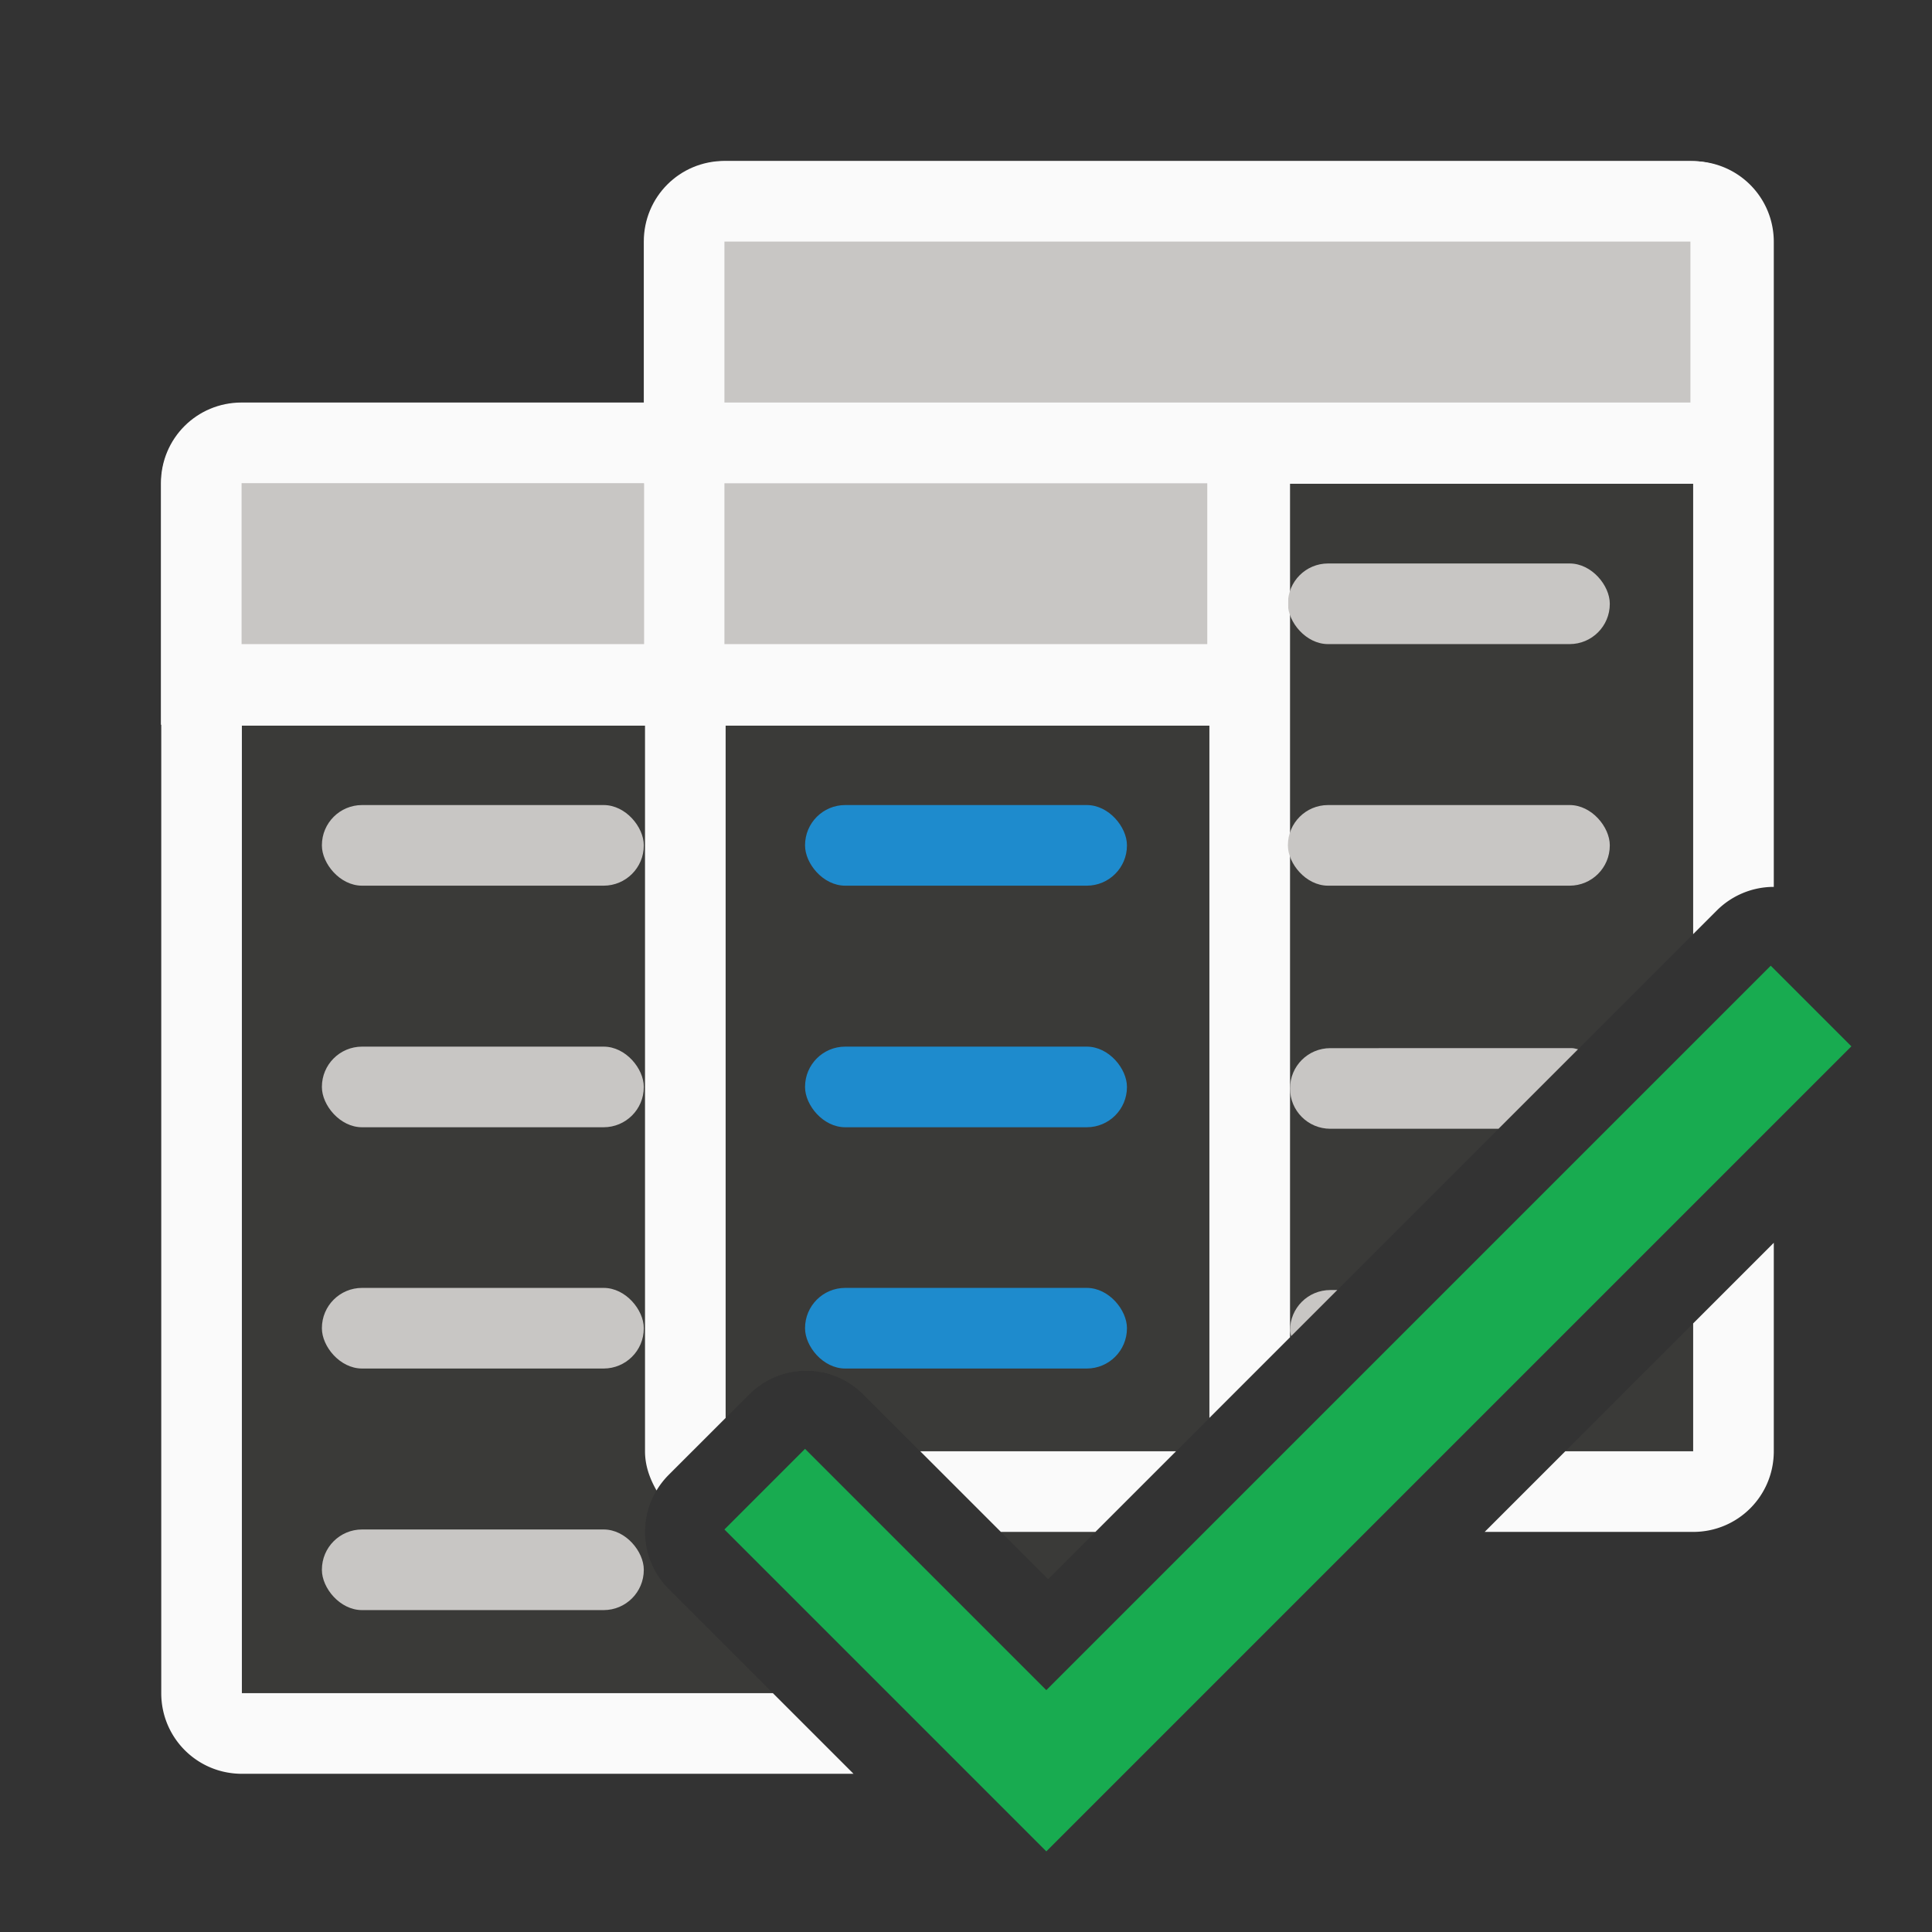 <svg height="24" viewBox="0 0 6.35 6.35" width="24" xmlns="http://www.w3.org/2000/svg"><rect x="0" y="0" width="6.35" height="6.35" fill="#333333" stroke="none"/><g transform="translate(0 -290.65)"><g stroke-width=".265"><g stroke-width="1" transform="matrix(.265 0 0 .265 0 290.65)"><path d="m9 6v11.586l.293-.293a1 1 0 0 1 1.414 0l.707.707h3.172l6.414-6.414v-5.586zm12 10.414-1.586 1.586h1.586z" fill="#3a3a38"/><path d="m3 9v12h6.586l-1.293-1.293a1 1 0 0 1 0-1.414l1-1a1 1 0 0 1 1.414 0l2.293 2.293 2-2v-8.586z" fill="#3a3a38"/><path d="m9 2c-.554 0-1 .446-1 1v2h-5c-.554 0-1 .446-1 1v15c0 .554.446 1 1 1h7.586l-1-1h-6.586v-12h5v9c0 .18.06.341.143.486a1 1 0 0 1 .15-.193l.707-.707v-8.586h6v8.586l1-1v-10.586h5v5.586l.293-.293a1 1 0 0 1 .691-.293 1 1 0 0 1 .016 0v-8c0-.554-.446-1-1-1zm13 13.414-1 1v1.586h-1.586l-1 1h2.586c.554 0 1-.446 1-1zm-10.586 2.586 1 1h1.172l1-1z" fill="#fafafa"/></g><g fill="#98989d"><g fill="#c8c6c4"><path d="m16.5 13c-.277 0-.5.223-.5.5s.223.5.5.5h2.086l.986-.986c-.025-.004-.047-.014-.072-.014z" stroke-width="1" transform="matrix(.265 0 0 .265 0 290.65)"/><rect height=".265" rx=".132" width="1.058" x="4.233" y="293.296"/><rect height=".265" rx=".132" width="1.058" x="4.233" y="292.502"/><rect fill="#c8c6c4" height=".265" rx=".132" width="1.058" x="1.058" y="293.296"/><rect height=".265" rx=".132" width="1.058" x="1.058" y="294.09"/><rect height=".265" rx=".132" width="1.058" x="1.058" y="294.883"/></g><g fill="#1e8bcd"><rect height=".265" rx=".132" width="1.058" x="2.646" y="294.883"/><rect height=".265" rx=".132" width="1.058" x="2.646" y="293.296"/><rect height=".265" rx=".132" width="1.058" x="2.646" y="294.09"/></g><g fill="#c8c6c4"><rect height=".265" rx=".132" width="1.058" x="1.058" y="295.677"/><path d="m16.5 16c-.277 0-.5.223-.5.5 0 .026.01.048.014.072l.572-.572z" stroke-width="1" transform="matrix(.265 0 0 .265 0 290.65)"/></g></g><path d="m.794 291.973c-.147 0-.265.118-.265.265v.529.265h.265 3.175.265v-.265-.529c0-.147-.118-.265-.265-.265z" fill="#fafafa"/><path d="m.794 292.238v.529h1.323v-.529zm1.587 0v.529h1.587v-.529z" fill="#c8c6c4"/><path d="m2.381 291.179c-.147 0-.265.118-.265.265v.529.265h.265 3.175.265v-.265-.529c0-.147-.118-.265-.265-.265z" fill="#fafafa"/><path d="m2.381 291.444h3.175v.529h-3.175z" fill="#c8c6c4"/></g><path d="m2.646 295.412-.265.265 1.058 1.058 2.646-2.646-.265-.265-2.381 2.381z" fill="#18ab50"/></g></svg>